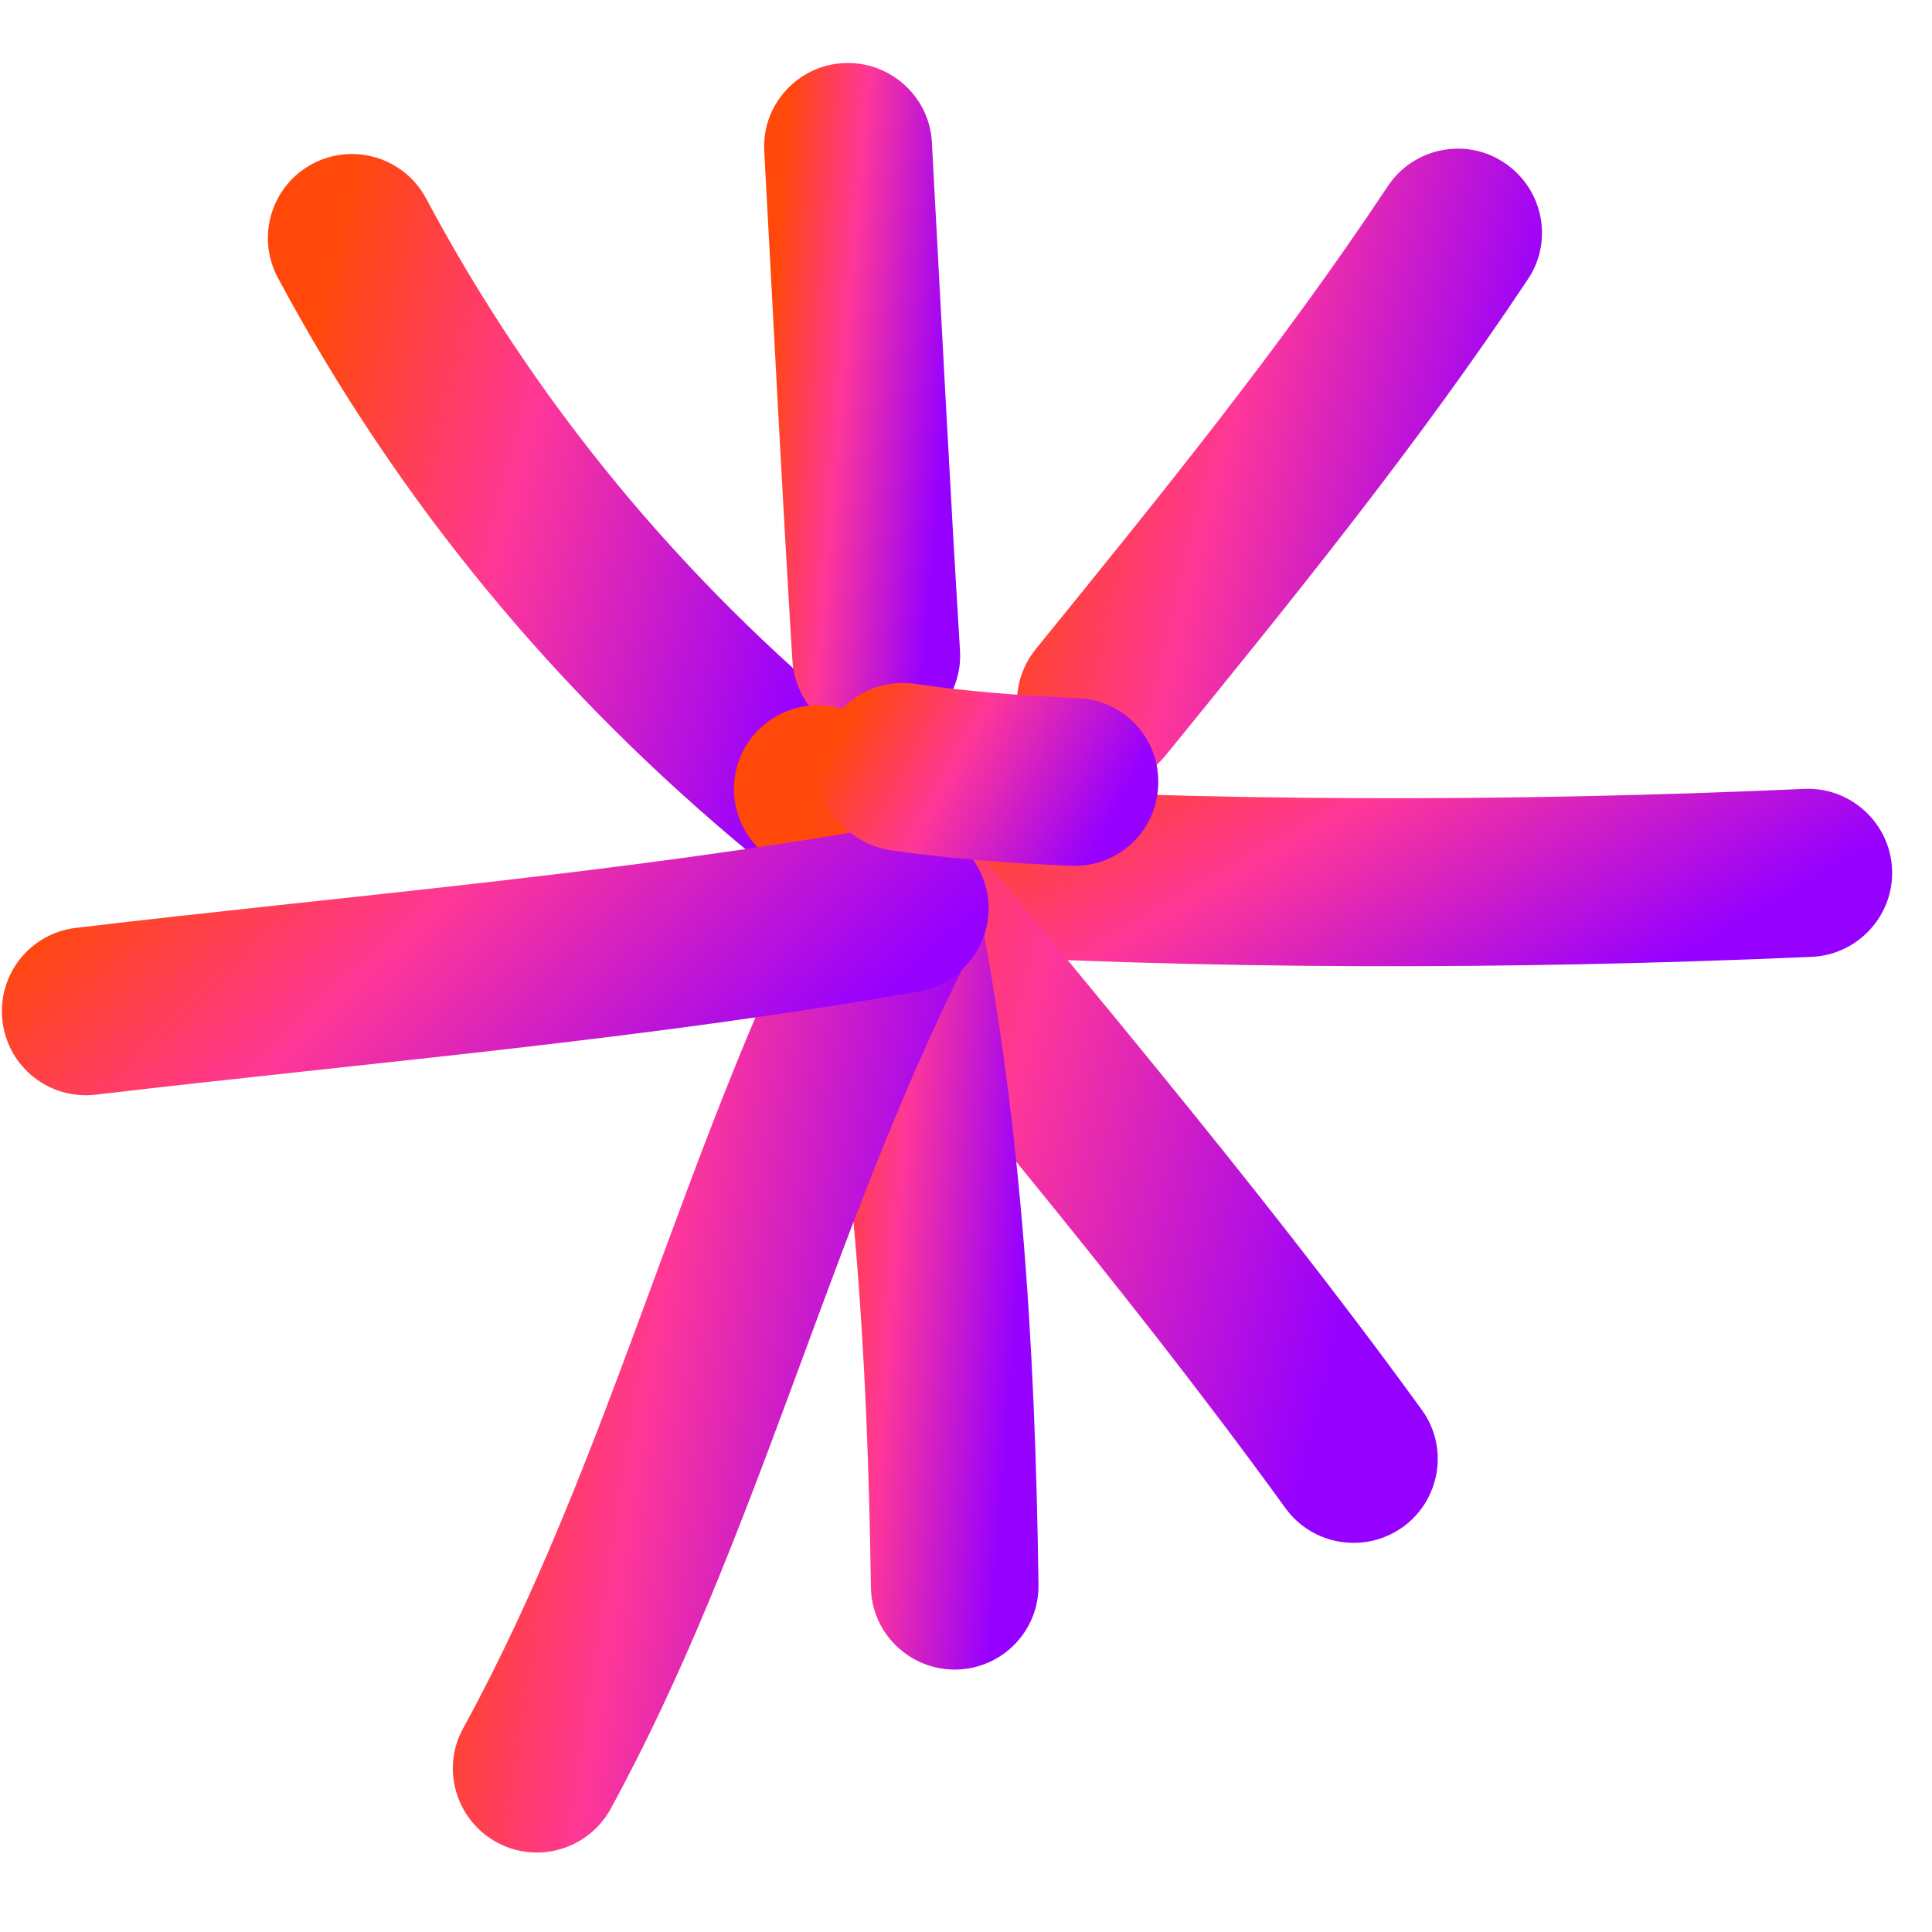 <svg width="27" height="27" viewBox="0 0 27 27" fill="none" xmlns="http://www.w3.org/2000/svg">
<path fill-rule="evenodd" clip-rule="evenodd" d="M12.018 10.144C9.511 8.084 7.48 5.63 5.954 2.772C5.649 2.203 4.939 1.985 4.364 2.291C3.794 2.596 3.577 3.306 3.882 3.881C5.561 7.01 7.78 9.698 10.527 11.958C11.026 12.369 11.771 12.298 12.182 11.799C12.593 11.295 12.516 10.555 12.018 10.144Z" fill="url(#paint0_linear_1204_3952)"/>
<path fill-rule="evenodd" clip-rule="evenodd" d="M10.681 2.12C10.81 4.492 10.928 6.863 11.074 9.234C11.115 9.88 11.673 10.373 12.319 10.332C12.964 10.291 13.457 9.733 13.416 9.088C13.27 6.722 13.152 4.357 13.023 1.985C12.988 1.342 12.43 0.846 11.784 0.882C11.139 0.918 10.64 1.473 10.681 2.12Z" fill="url(#paint1_linear_1204_3952)"/>
<path fill-rule="evenodd" clip-rule="evenodd" d="M19.395 2.602C17.892 4.867 16.19 6.957 14.476 9.07C14.066 9.575 14.142 10.315 14.647 10.72C15.151 11.13 15.891 11.054 16.296 10.549C18.057 8.383 19.806 6.229 21.355 3.899C21.714 3.359 21.561 2.631 21.021 2.273C20.487 1.915 19.753 2.062 19.395 2.602Z" fill="url(#paint2_linear_1204_3952)"/>
<path fill-rule="evenodd" clip-rule="evenodd" d="M25.216 11.025C21.142 11.207 16.816 11.212 12.743 10.954C12.097 10.919 11.54 11.406 11.498 12.058C11.457 12.703 11.95 13.261 12.596 13.302C16.752 13.56 21.166 13.554 25.321 13.372C25.967 13.343 26.472 12.791 26.442 12.146C26.413 11.5 25.861 10.995 25.216 11.025Z" fill="url(#paint3_linear_1204_3952)"/>
<path fill-rule="evenodd" clip-rule="evenodd" d="M10.524 11.77C13.036 14.846 15.636 17.863 17.966 21.079C18.348 21.602 19.081 21.719 19.61 21.337C20.132 20.956 20.25 20.222 19.868 19.7C17.508 16.448 14.879 13.396 12.337 10.285C11.927 9.786 11.187 9.71 10.688 10.121C10.183 10.531 10.113 11.271 10.524 11.77Z" fill="url(#paint4_linear_1204_3952)"/>
<path fill-rule="evenodd" clip-rule="evenodd" d="M11.284 12.662C11.942 15.867 12.124 18.931 12.171 22.177C12.177 22.823 12.711 23.339 13.356 23.333C14.008 23.322 14.524 22.793 14.513 22.142C14.466 18.743 14.272 15.544 13.585 12.187C13.45 11.553 12.834 11.142 12.194 11.277C11.56 11.406 11.149 12.028 11.284 12.662Z" fill="url(#paint5_linear_1204_3952)"/>
<path fill-rule="evenodd" clip-rule="evenodd" d="M11.39 12.404C9.489 16.208 8.508 20.434 6.472 24.155C6.161 24.718 6.372 25.435 6.941 25.746C7.511 26.057 8.221 25.845 8.532 25.282C10.58 21.537 11.572 17.288 13.492 13.455C13.779 12.874 13.544 12.169 12.969 11.876C12.388 11.588 11.684 11.823 11.39 12.404Z" fill="url(#paint6_linear_1204_3952)"/>
<path fill-rule="evenodd" clip-rule="evenodd" d="M12.437 11.541C8.651 12.21 4.871 12.515 1.062 12.967C0.416 13.044 -0.042 13.625 0.035 14.271C0.111 14.916 0.692 15.374 1.338 15.298C5.188 14.846 9.015 14.529 12.848 13.854C13.482 13.736 13.91 13.126 13.799 12.492C13.681 11.852 13.077 11.424 12.437 11.541Z" fill="url(#paint7_linear_1204_3952)"/>
<path fill-rule="evenodd" clip-rule="evenodd" d="M15.071 9.757C14.291 9.722 13.551 9.669 12.788 9.557C12.142 9.463 11.55 9.91 11.456 10.549C11.362 11.189 11.808 11.788 12.447 11.882C13.293 12.005 14.109 12.064 14.966 12.099C15.611 12.128 16.163 11.629 16.186 10.978C16.216 10.332 15.717 9.786 15.071 9.757Z" fill="url(#paint8_linear_1204_3952)"/>
<defs>
<linearGradient id="paint0_linear_1204_3952" x1="2.643" y1="11.518" x2="10.278" y2="13.46" gradientUnits="userSpaceOnUse">
<stop stop-color="#FF480A"/>
<stop offset="0.415" stop-color="#FF3797"/>
<stop offset="1" stop-color="#9600FF"/>
</linearGradient>
<linearGradient id="paint1_linear_1204_3952" x1="10.332" y1="9.671" x2="12.873" y2="9.888" gradientUnits="userSpaceOnUse">
<stop stop-color="#FF480A"/>
<stop offset="0.415" stop-color="#FF3797"/>
<stop offset="1" stop-color="#9600FF"/>
</linearGradient>
<linearGradient id="paint2_linear_1204_3952" x1="13.283" y1="10.359" x2="19.757" y2="11.929" gradientUnits="userSpaceOnUse">
<stop stop-color="#FF480A"/>
<stop offset="0.415" stop-color="#FF3797"/>
<stop offset="1" stop-color="#9600FF"/>
</linearGradient>
<linearGradient id="paint3_linear_1204_3952" x1="9.605" y1="13.324" x2="13.116" y2="19.382" gradientUnits="userSpaceOnUse">
<stop stop-color="#FF480A"/>
<stop offset="0.415" stop-color="#FF3797"/>
<stop offset="1" stop-color="#9600FF"/>
</linearGradient>
<linearGradient id="paint4_linear_1204_3952" x1="9.012" y1="20.74" x2="17.67" y2="22.882" gradientUnits="userSpaceOnUse">
<stop stop-color="#FF480A"/>
<stop offset="0.415" stop-color="#FF3797"/>
<stop offset="1" stop-color="#9600FF"/>
</linearGradient>
<linearGradient id="paint5_linear_1204_3952" x1="10.847" y1="22.485" x2="13.868" y2="22.725" gradientUnits="userSpaceOnUse">
<stop stop-color="#FF480A"/>
<stop offset="0.415" stop-color="#FF3797"/>
<stop offset="1" stop-color="#9600FF"/>
</linearGradient>
<linearGradient id="paint6_linear_1204_3952" x1="5.406" y1="24.897" x2="12.059" y2="25.907" gradientUnits="userSpaceOnUse">
<stop stop-color="#FF480A"/>
<stop offset="0.415" stop-color="#FF3797"/>
<stop offset="1" stop-color="#9600FF"/>
</linearGradient>
<linearGradient id="paint7_linear_1204_3952" x1="-1.719" y1="15.04" x2="4.27" y2="21.465" gradientUnits="userSpaceOnUse">
<stop stop-color="#FF480A"/>
<stop offset="0.415" stop-color="#FF3797"/>
<stop offset="1" stop-color="#9600FF"/>
</linearGradient>
<linearGradient id="paint8_linear_1204_3952" x1="10.843" y1="11.921" x2="14.255" y2="13.786" gradientUnits="userSpaceOnUse">
<stop stop-color="#FF480A"/>
<stop offset="0.415" stop-color="#FF3797"/>
<stop offset="1" stop-color="#9600FF"/>
</linearGradient>
</defs>
</svg>
